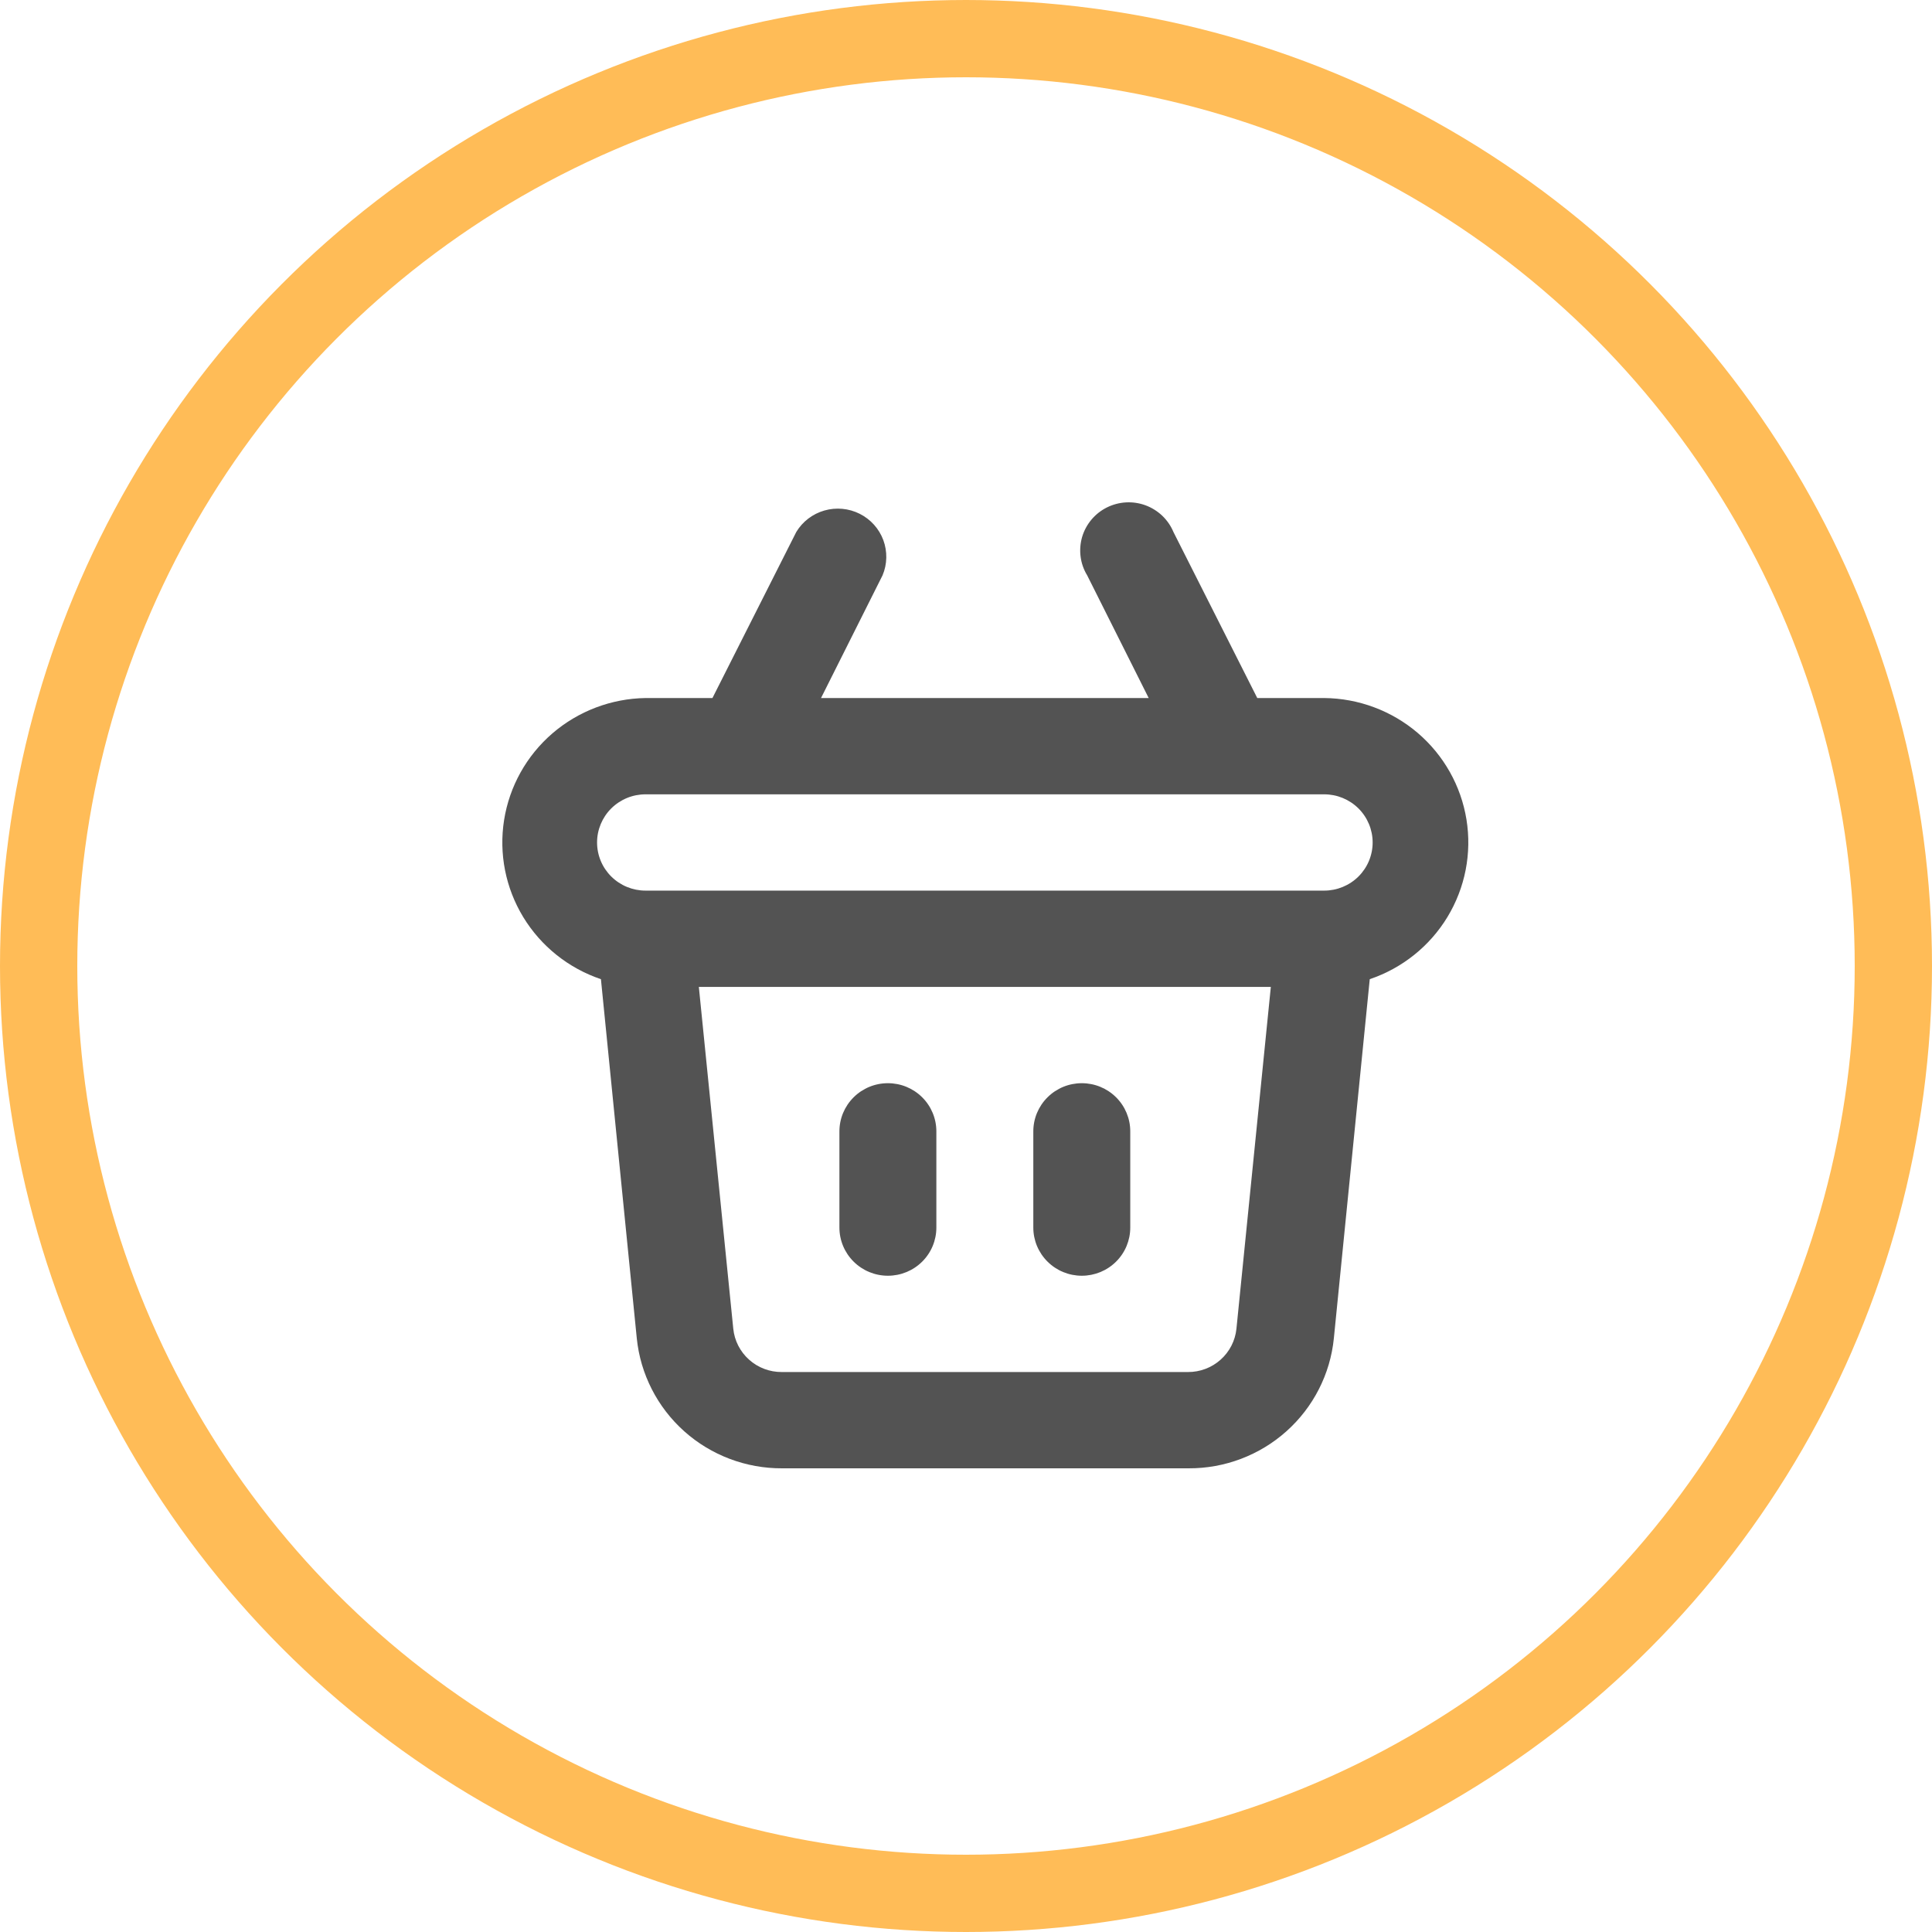 <svg width="50" height="50" viewBox="0 0 50 50" fill="none" xmlns="http://www.w3.org/2000/svg">
<g clip-path="url(#clip0_30_2625)">
<circle cx="25" cy="25" r="24" stroke="#FFBC57" stroke-width="2"/>
<path d="M27.997 33.016C28.33 33.016 28.649 32.885 28.884 32.651C29.119 32.418 29.251 32.101 29.251 31.77V29.279C29.251 28.948 29.119 28.631 28.884 28.398C28.649 28.164 28.33 28.033 27.997 28.033C27.664 28.033 27.345 28.164 27.11 28.398C26.875 28.631 26.742 28.948 26.742 29.279V31.77C26.742 32.101 26.875 32.418 27.11 32.651C27.345 32.885 27.664 33.016 27.997 33.016ZM22.979 33.016C23.312 33.016 23.631 32.885 23.866 32.651C24.101 32.418 24.233 32.101 24.233 31.77V29.279C24.233 28.948 24.101 28.631 23.866 28.398C23.631 28.164 23.312 28.033 22.979 28.033C22.646 28.033 22.327 28.164 22.092 28.398C21.857 28.631 21.724 28.948 21.724 29.279V31.77C21.724 32.101 21.857 32.418 22.092 32.651C22.327 32.885 22.646 33.016 22.979 33.016ZM34.27 18.065H32.538L30.368 13.767C30.302 13.609 30.203 13.466 30.079 13.347C29.954 13.229 29.807 13.137 29.645 13.077C29.483 13.018 29.311 12.992 29.138 13.002C28.966 13.012 28.798 13.057 28.644 13.134C28.49 13.211 28.354 13.319 28.244 13.451C28.134 13.583 28.052 13.736 28.004 13.901C27.957 14.066 27.944 14.238 27.966 14.408C27.988 14.578 28.046 14.742 28.135 14.888L29.728 18.065H21.248L22.841 14.888C22.963 14.598 22.969 14.273 22.86 13.977C22.75 13.682 22.532 13.439 22.249 13.297C21.966 13.155 21.64 13.125 21.335 13.212C21.031 13.299 20.771 13.497 20.608 13.767L18.438 18.065H16.706C15.82 18.079 14.966 18.403 14.296 18.98C13.627 19.557 13.184 20.351 13.046 21.221C12.908 22.091 13.084 22.982 13.542 23.735C14.001 24.489 14.713 25.058 15.552 25.341L16.48 34.636C16.574 35.561 17.012 36.419 17.707 37.041C18.403 37.663 19.308 38.005 20.244 38H30.757C31.693 38.005 32.597 37.663 33.293 37.041C33.989 36.419 34.427 35.561 34.52 34.636L35.449 25.341C36.29 25.057 37.003 24.486 37.461 23.73C37.919 22.974 38.093 22.081 37.952 21.209C37.811 20.337 37.364 19.544 36.69 18.968C36.016 18.393 35.158 18.073 34.27 18.065ZM31.999 34.387C31.968 34.695 31.822 34.981 31.59 35.188C31.358 35.396 31.056 35.51 30.744 35.508H20.232C19.919 35.51 19.618 35.396 19.386 35.188C19.154 34.981 19.008 34.695 18.977 34.387L18.086 25.541H32.889L31.999 34.387ZM34.27 23.049H16.706C16.374 23.049 16.055 22.918 15.819 22.684C15.584 22.45 15.452 22.134 15.452 21.803C15.452 21.473 15.584 21.156 15.819 20.922C16.055 20.688 16.374 20.557 16.706 20.557H34.27C34.602 20.557 34.921 20.688 35.157 20.922C35.392 21.156 35.524 21.473 35.524 21.803C35.524 22.134 35.392 22.45 35.157 22.684C34.921 22.918 34.602 23.049 34.27 23.049Z" fill="#535353"/>
</g>
<defs>
<clipPath id="clip0_30_2625">
<rect width="50" height="50" fill="white"/>
</clipPath>
</defs>
</svg>

